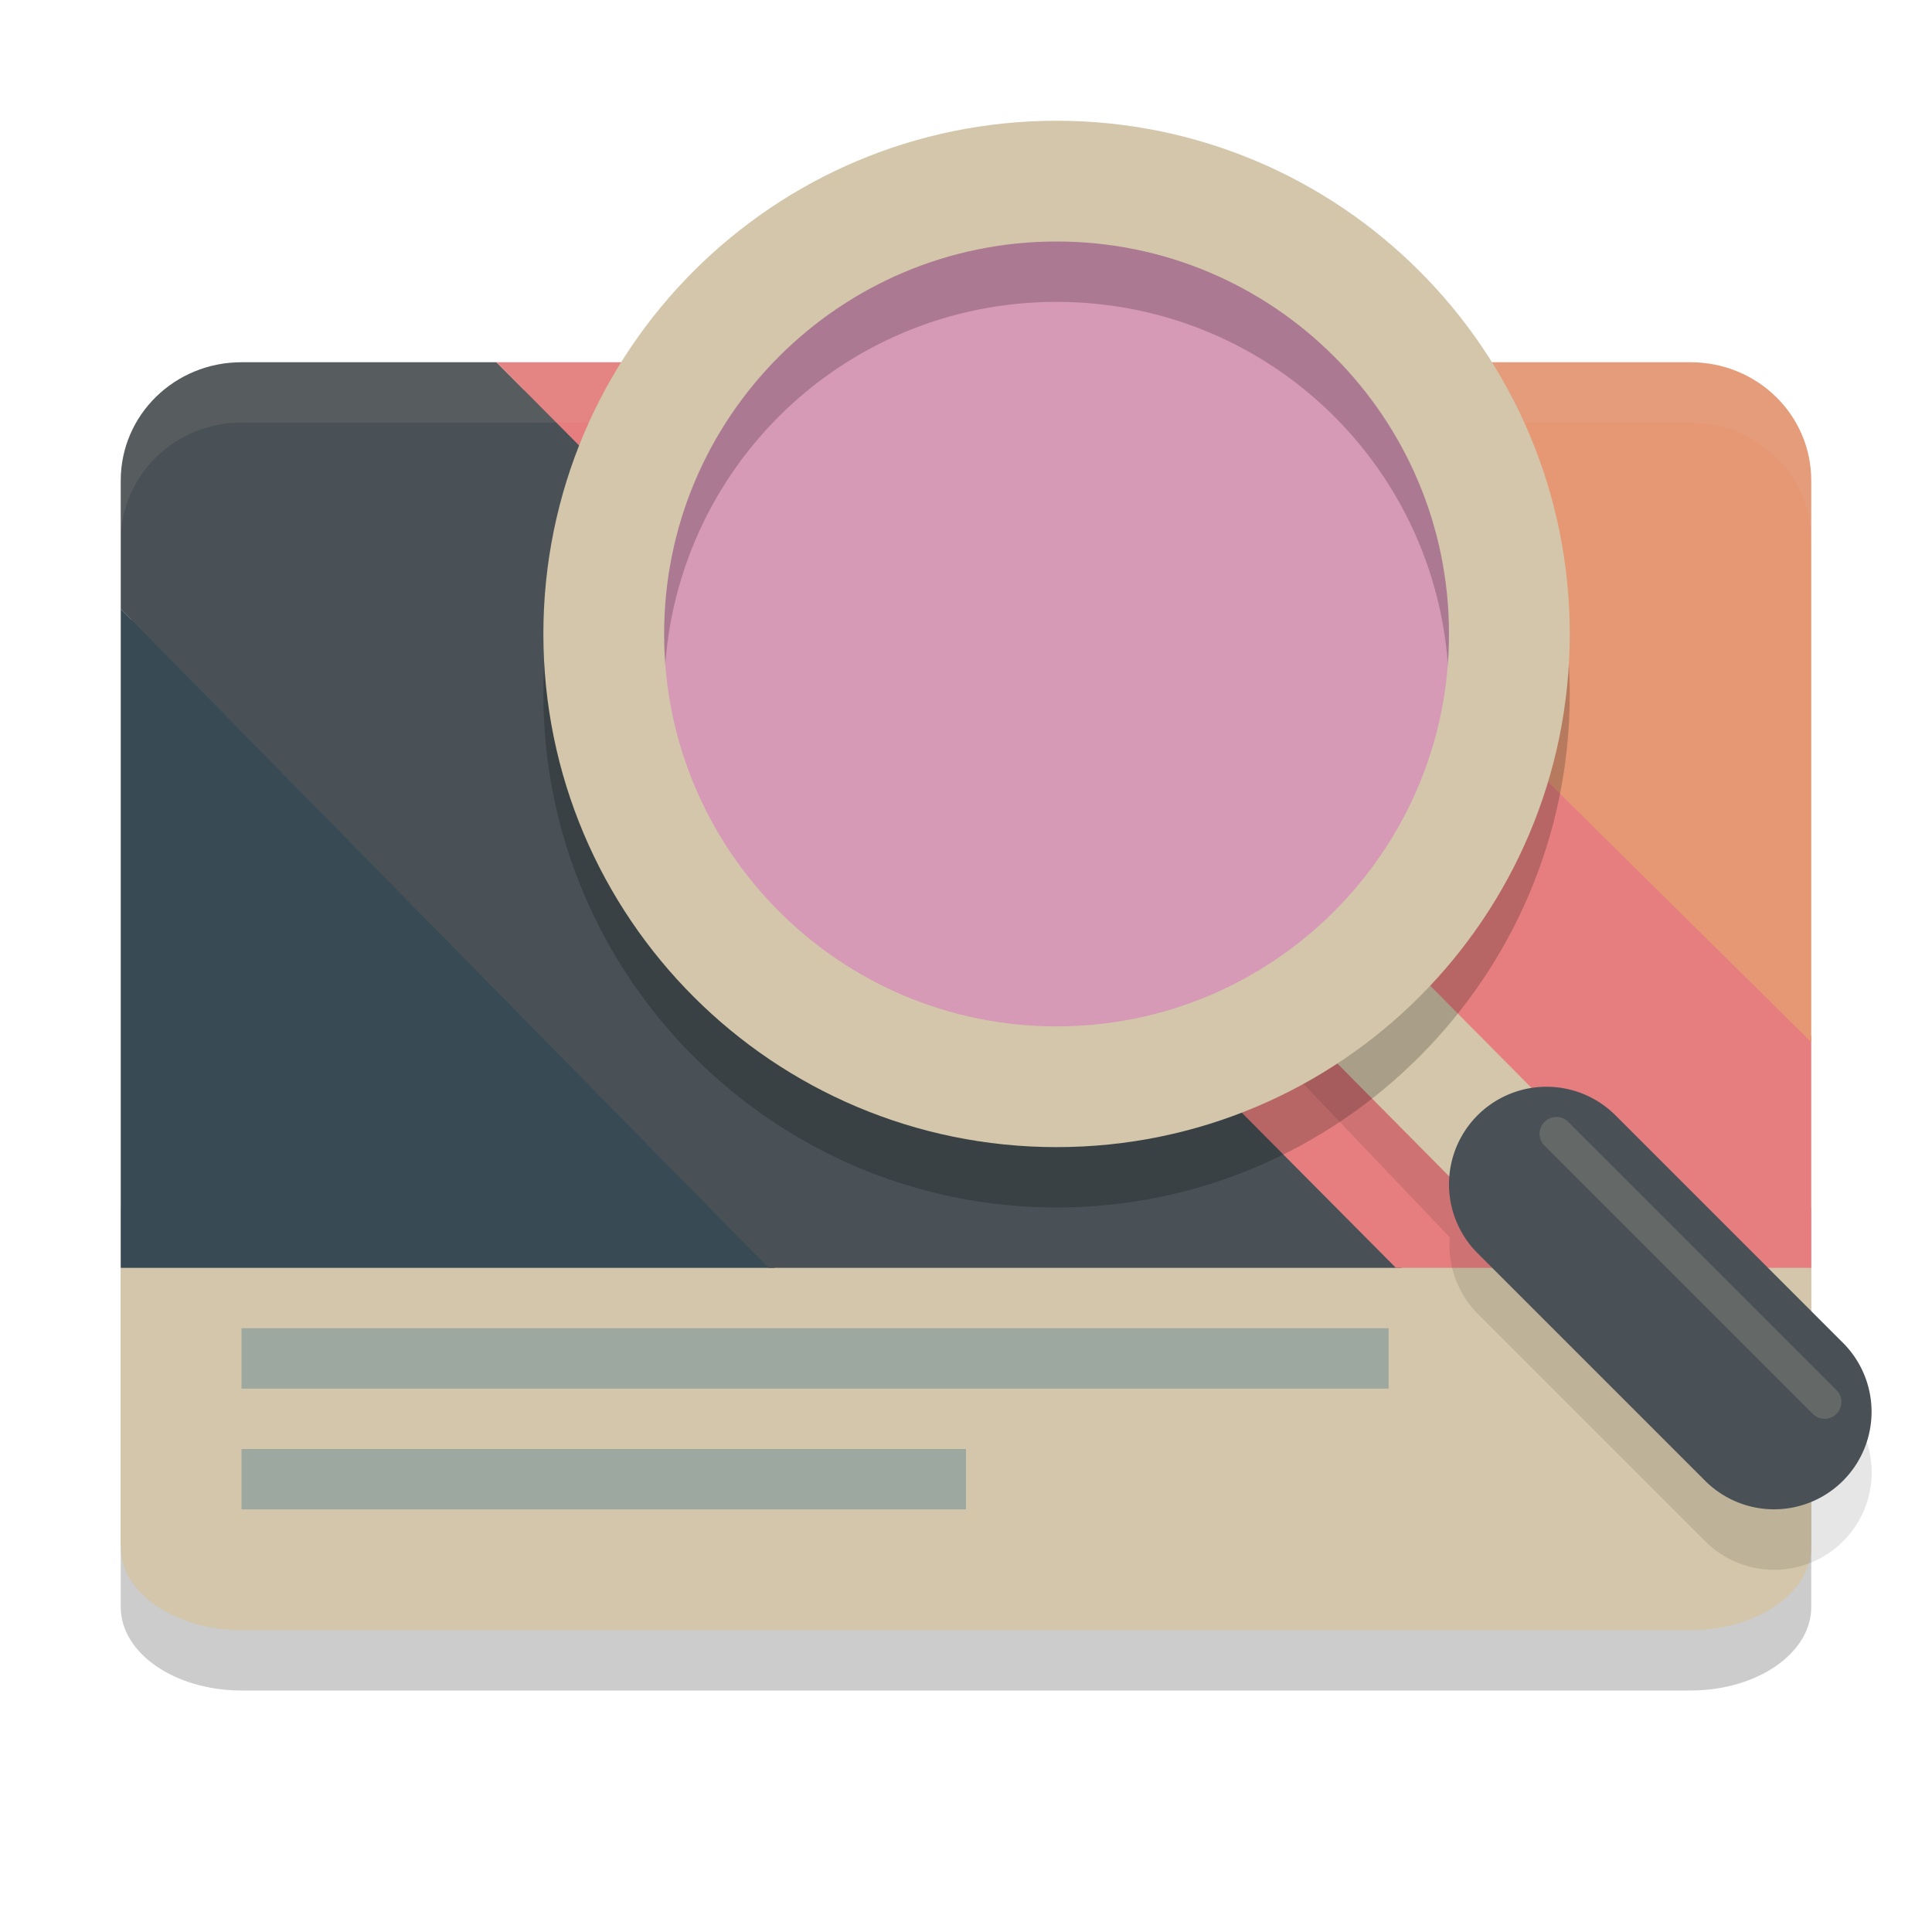 <svg xmlns="http://www.w3.org/2000/svg" width="32" height="32" version="1.1">
 <path style="opacity:0.2" d="m 2,21 v 5.619 C 2,27.382 2.896,28 4,28 H 28 C 29.104,28 30,27.382 30,26.619 V 21 Z"/>
 <path style="fill:#45443c" d="m 3.973,6.458 c -1.003,0 -1.8,0.784 -1.8,1.761 v 2.096 10.043 0.255 H 12.685 22.933 29.446 V 17.296 8.22 c 0,-0.977 -0.798,-1.761 -1.8,-1.761 H 18.385 8.137 Z"/>
 <path style="fill:#d3c6aa" d="m 2,20 v 5.619 C 2,26.382 2.896,27 4,27 H 28 C 29.104,27 30,26.382 30,25.619 V 20 Z"/>
 <path style="fill:#384b55" d="M 2,10.085 V 20.266 21 h 10.832 z"/>
 <path style="fill:#495156" d="M 4,6 C 2.892,6 2,6.874 2,7.96 V 10.085 L 12.732,21 H 23.221 L 8.222,6 Z"/>
 <path style="fill:#e67e80" d="M 8.222,6 23.121,21 H 30 V 17.161 L 18.611,6 Z"/>
 <path style="fill:#e69875" d="M 18.611,6 30,17.261 V 7.96 C 30,6.874 29.108,6 28,6 Z"/>
 <path style="fill:#9da9a0" d="M 4,25 H 16 V 24 H 4 Z m 0,0"/>
 <path style="fill:#9da9a0" d="M 4,23 H 23 V 22 H 4 Z m 0,0"/>
 <path fill="none" stroke="#d3c6aa" stroke-linecap="round" stroke-width=".409" d="M 29.337,22.489 25.472,18.625"/>
 <path style="opacity:0.1" d="m 23.011,16.546 -1.42,1.408 2.421,2.54 c -0.037,0.468 0.131,0.93 0.461,1.264 l 3.77,3.77 c 0.631,0.631 1.654,0.631 2.285,0 0.631,-0.631 0.631,-1.654 0,-2.285 l -3.77,-3.77 c -0.303,-0.303 -0.714,-0.473 -1.143,-0.473 -0.082,0.002 -0.163,0.009 -0.244,0.023 z"/>
 <path stroke="#d3c6aa" stroke-width="2.172" style="fill:none;stroke:#d3c6aa;stroke-width:2" d="m 22.601,16.649 2.709,2.734"/>
 <path style="fill:#d3c6aa;opacity:0.1" d="M 4 6 C 2.892 6 2 6.875 2 7.961 L 2 8.961 C 2 7.875 2.892 7 4 7 L 8.223 7 L 18.611 7 L 28 7 C 29.108 7 30 7.875 30 8.961 L 30 7.961 C 30 6.875 29.108 6 28 6 L 18.611 6 L 8.223 6 L 4 6 z"/>
 <circle style="fill:#d699b6" cx="17.5" cy="10.5" r="7.595"/>
 <path style="opacity:0.2" d="M 17.5,3 C 12.818,3 9,6.818 9,11.5 9,16.182 12.818,20 17.5,20 22.182,20 26,16.182 26,11.5 26,6.818 22.182,3 17.5,3 Z m 0,2 C 21.102,5 24,7.898 24,11.5 24,15.102 21.102,18 17.5,18 13.898,18 11,15.102 11,11.5 11,7.898 13.898,5 17.5,5 Z"/>
 <path stroke="#d3c6aa" stroke-linejoin="round" stroke-width="1.363" style="fill:none;stroke:#d3c6aa;stroke-width:2" d="M 10,10.5 C 10,14.642 13.358,18 17.5,18 21.642,18 25,14.642 25,10.5 25,6.358 21.642,3 17.5,3 13.358,3 10,6.358 10,10.5 Z m 0,0"/>
 <path style="fill:#495156" d="m 25.616,18 a 1.615,1.615 0 0 0 -1.143,0.473 1.615,1.615 0 0 0 0,2.284 l 3.769,3.769 a 1.615,1.615 0 0 0 2.284,0 1.615,1.615 0 0 0 0,-2.284 l -3.769,-3.769 a 1.615,1.615 0 0 0 -1.142,-0.473 z"/>
 <path style="opacity:0.2;fill:#d3c6aa" d="m 25.582,18.582 a 0.278,0.278 0 0 0 0,0.393 l 4.443,4.443 a 0.278,0.278 0 0 0 0.393,0 0.278,0.278 0 0 0 0,-0.393 l -4.443,-4.443 a 0.278,0.278 0 0 0 -0.393,0 z"/>
</svg>
